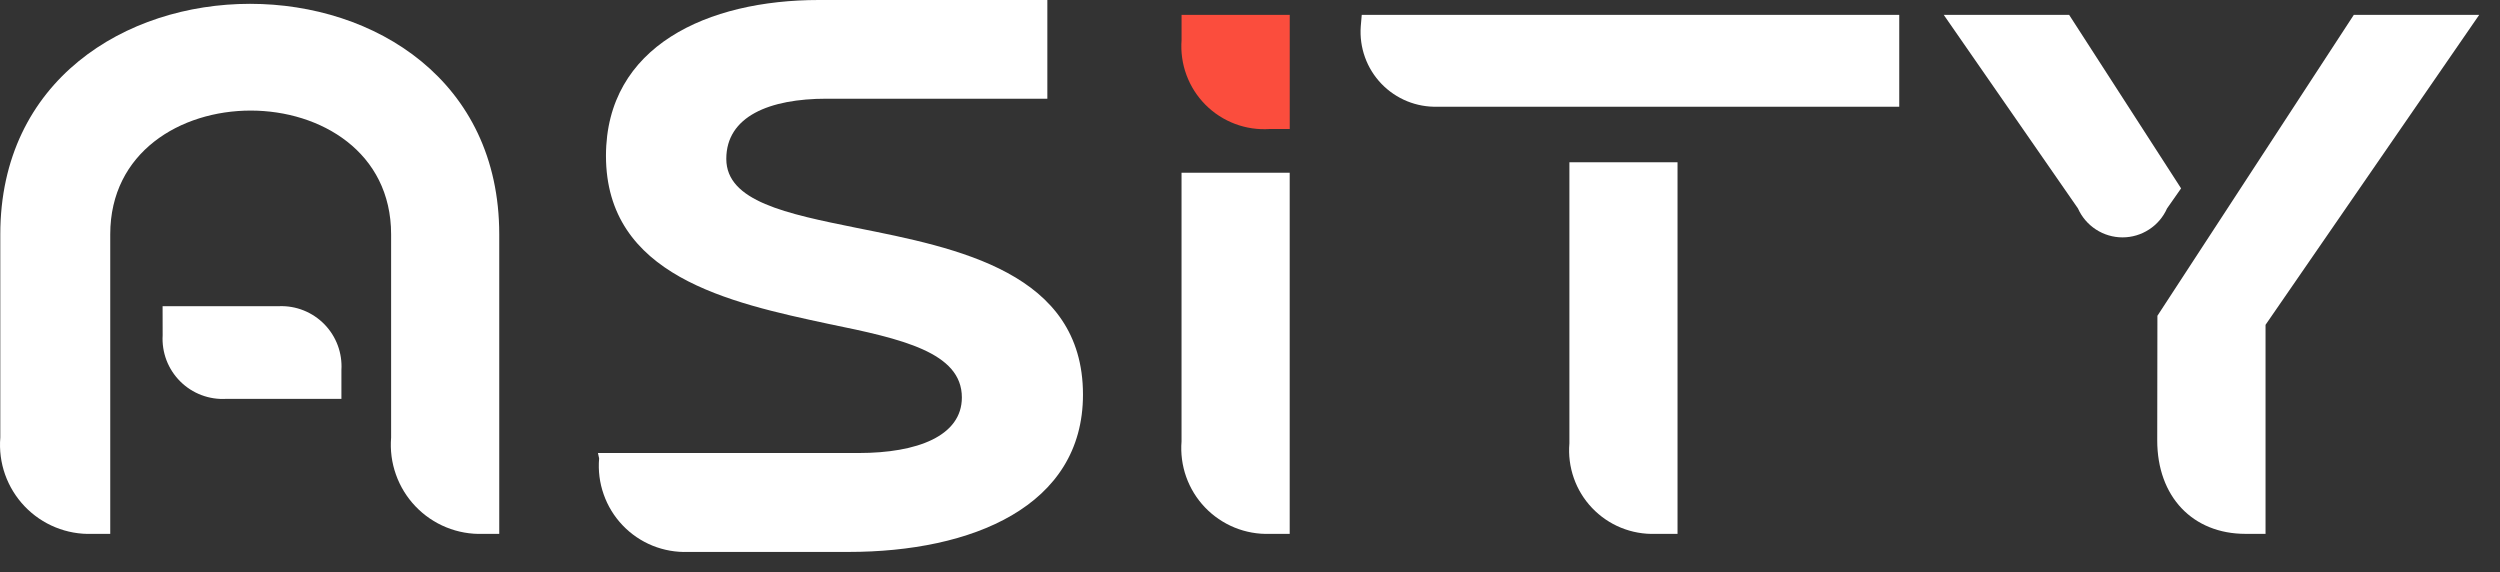 <svg width="83" height="19" viewBox="0 0 83 19" fill="none" xmlns="http://www.w3.org/2000/svg">
<rect x="0" y="0" width="83" height="19" fill="#333333" stroke="none"/>
<path d="M3.06 17.724C2.643 17.739 2.228 17.665 1.841 17.507C1.455 17.35 1.106 17.112 0.818 16.81C0.53 16.508 0.309 16.149 0.169 15.755C0.03 15.362 -0.024 14.943 0.01 14.527V7.78C0.01 2.665 4.173 0.127 8.302 0.127C12.432 0.127 16.575 2.665 16.575 7.78V17.724H16.035C15.618 17.739 15.203 17.665 14.816 17.507C14.43 17.35 14.081 17.112 13.793 16.81C13.505 16.508 13.284 16.149 13.145 15.755C13.005 15.362 12.951 14.943 12.985 14.527V7.78C12.985 5.049 10.647 3.671 8.322 3.671C5.998 3.671 3.66 5.049 3.66 7.78V17.724H3.06ZM5.398 10.165H9.269C9.548 10.155 9.825 10.203 10.084 10.307C10.342 10.411 10.576 10.567 10.771 10.767C10.965 10.966 11.116 11.204 11.213 11.465C11.31 11.726 11.352 12.005 11.335 12.283V13.242H7.518C7.236 13.259 6.953 13.217 6.689 13.117C6.424 13.017 6.184 12.863 5.984 12.663C5.784 12.463 5.628 12.224 5.527 11.96C5.427 11.695 5.383 11.413 5.4 11.131L5.398 10.165Z" fill="white"/>
<path d="M19.852 15.04H28.511C30.455 15.04 31.934 14.474 31.934 13.195C31.934 11.696 29.936 11.25 27.525 10.757C24.194 10.044 20.118 9.159 20.118 5.169C20.125 1.525 23.495 -3.05176e-05 27.187 -3.05176e-05H34.772V3.277H27.443C25.545 3.277 24.113 3.863 24.113 5.275C24.113 6.687 26.111 7.094 28.442 7.566C31.773 8.232 35.955 9.038 35.955 13.102C35.955 16.818 32.258 18.324 28.175 18.324H22.849C22.444 18.339 22.04 18.268 21.664 18.116C21.288 17.963 20.949 17.733 20.67 17.439C20.39 17.146 20.176 16.796 20.042 16.413C19.907 16.031 19.856 15.624 19.891 15.22L19.852 15.04Z" fill="white"/>
<path d="M42.159 4.283C41.766 4.31 41.371 4.252 41.002 4.113C40.633 3.974 40.298 3.757 40.02 3.477C39.742 3.197 39.527 2.861 39.391 2.491C39.254 2.121 39.199 1.725 39.228 1.332V0.493H42.819V4.283H42.159Z" fill="#FB4D3D"/>
<path d="M42.158 17.724C41.758 17.738 41.359 17.666 40.988 17.515C40.617 17.363 40.282 17.135 40.005 16.845C39.728 16.555 39.516 16.21 39.382 15.833C39.248 15.455 39.195 15.053 39.227 14.654V5.735H42.818V17.724H42.158Z" fill="white"/>
<path d="M45.21 0.493H63.055V3.543H47.734C47.386 3.554 47.04 3.492 46.718 3.361C46.395 3.229 46.104 3.032 45.863 2.781C45.622 2.53 45.436 2.231 45.318 1.903C45.2 1.576 45.152 1.227 45.177 0.88L45.21 0.493ZM52.104 5.388H55.694V17.724H54.961C54.57 17.738 54.18 17.668 53.817 17.52C53.454 17.372 53.127 17.148 52.857 16.864C52.587 16.581 52.38 16.243 52.251 15.873C52.121 15.503 52.071 15.11 52.104 14.72V5.388Z" fill="white"/>
<path d="M64.532 0.493H68.695L72.412 6.254L71.946 6.92C71.819 7.206 71.612 7.449 71.349 7.619C71.087 7.79 70.781 7.881 70.467 7.881C70.154 7.881 69.848 7.79 69.585 7.619C69.323 7.449 69.115 7.206 68.988 6.92L64.532 0.493ZM71.626 10.484L78.147 0.493H82.31L75.216 10.784V17.724H74.551C72.799 17.724 71.62 16.492 71.62 14.62L71.626 10.484Z" fill="white"/>
</svg>

